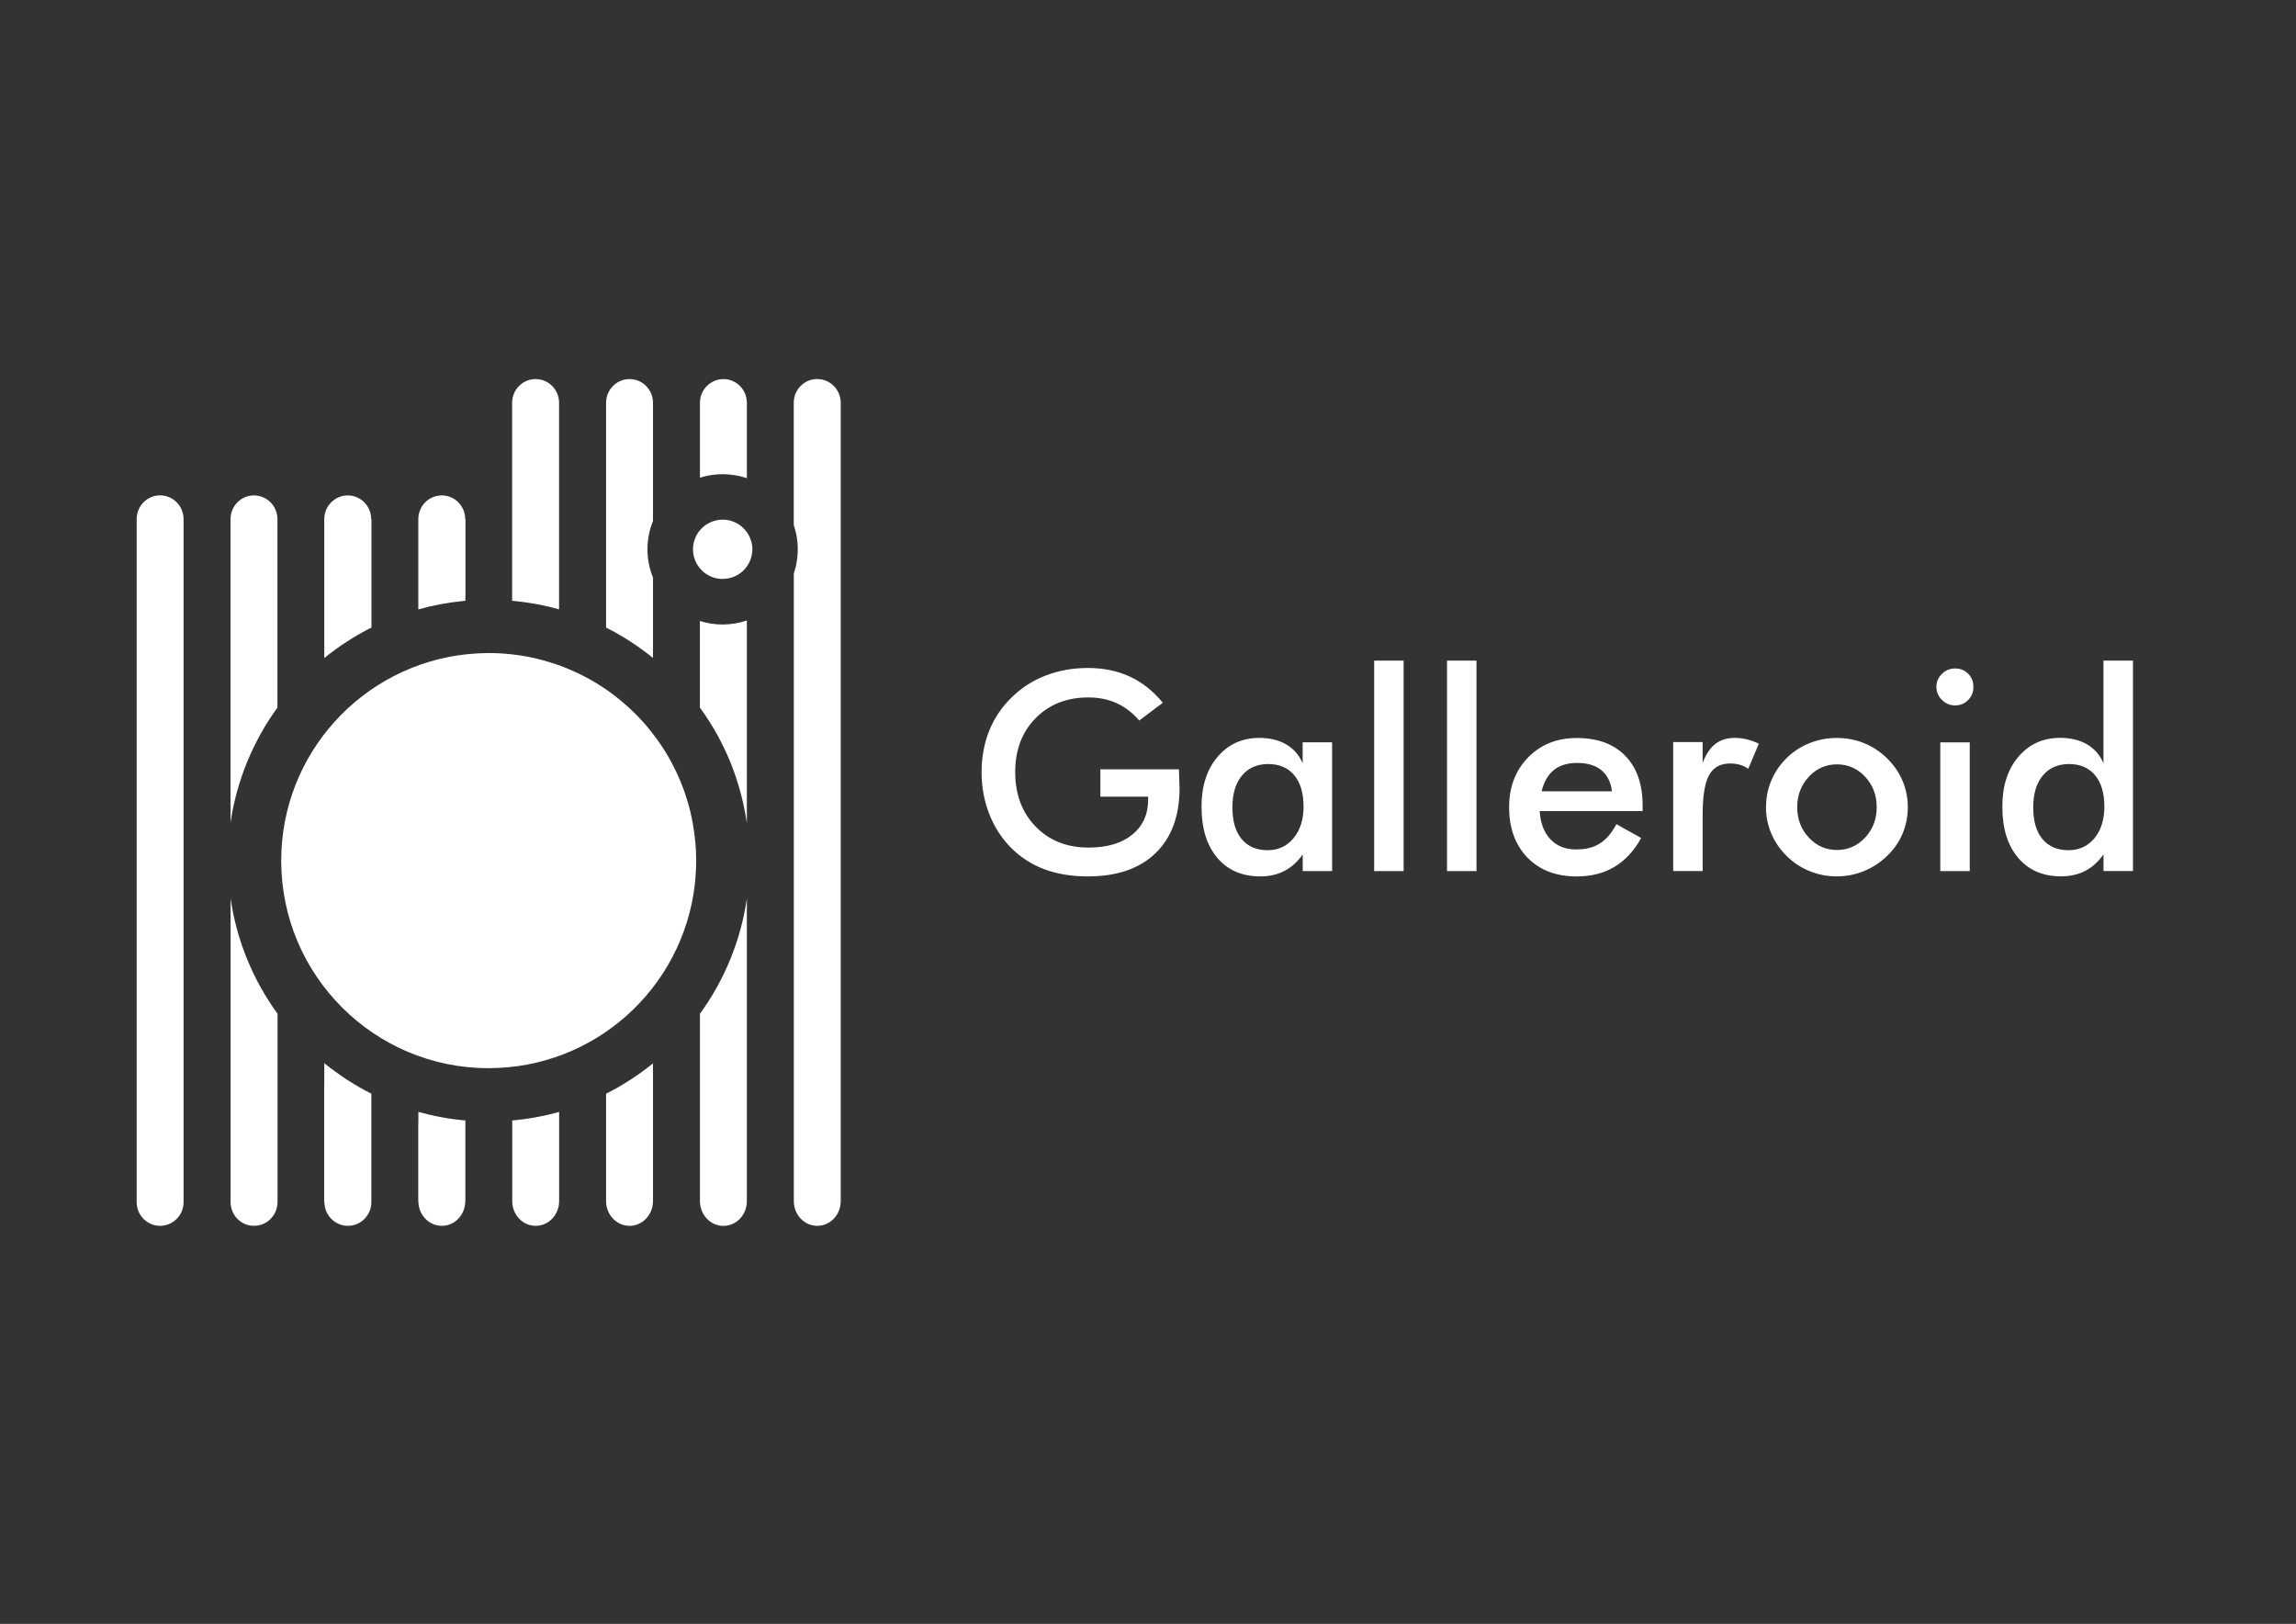 <?xml version="1.0" encoding="UTF-8"?>
<!DOCTYPE svg PUBLIC "-//W3C//DTD SVG 1.1//EN" "http://www.w3.org/Graphics/SVG/1.1/DTD/svg11.dtd">
<!-- Creator: CorelDRAW 2017 -->
<svg xmlns="http://www.w3.org/2000/svg" xml:space="preserve" width="420mm" height="297mm" version="1.1" style="shape-rendering:geometricPrecision; text-rendering:geometricPrecision; image-rendering:optimizeQuality; fill-rule:evenodd; clip-rule:evenodd"
viewBox="0 0 42000 29700"
 xmlns:xlink="http://www.w3.org/1999/xlink">
 <rect x="0" y="0" width="42000" height="29700" fill="#333333" stroke="none"/>
 <defs>
  <style type="text/css">
   <![CDATA[
    .fil1 {fill:white}
    .fil0 {fill:white;fill-rule:nonzero}
   ]]>
  </style>
 </defs>
 <g id="Layer_x0020_1">
  <path class="fil0" d="M20128 14071l1438 0c0,25 1,59 3,104 5,118 8,197 8,238 0,511 -147,909 -439,1191 -293,283 -706,425 -1238,425 -298,0 -564,-44 -797,-131 -233,-88 -438,-220 -613,-397 -172,-175 -304,-381 -396,-619 -92,-236 -138,-490 -138,-759 0,-275 47,-528 140,-760 94,-231 232,-436 416,-613 177,-174 385,-306 623,-397 238,-91 493,-136 764,-136 286,0 542,53 768,157 225,104 427,264 604,479l-431 325c-123,-142 -261,-248 -415,-318 -153,-69 -325,-104 -516,-104 -394,0 -715,126 -964,379 -249,253 -374,581 -374,984 0,411 125,744 374,999 249,256 572,384 970,384 337,0 603,-79 797,-236 194,-158 291,-371 291,-643l0 -52 -874 0 0 -498zm4241 1861l-539 0 0 -304c-96,135 -208,236 -336,302 -129,66 -275,99 -442,99 -332,0 -595,-114 -786,-342 -192,-227 -287,-539 -287,-935 0,-375 97,-679 293,-909 196,-231 451,-347 765,-347 192,0 357,40 493,120 136,80 236,195 299,345l0 -384 539 0 0 2354zm-524 -1185c0,-243 -57,-433 -170,-569 -114,-136 -272,-204 -475,-204 -204,0 -364,70 -481,210 -117,140 -175,335 -175,583 0,250 56,443 169,579 113,136 272,204 477,204 194,0 352,-74 473,-221 122,-147 183,-342 183,-582zm1292 1185l0 -3849 539 0 0 3849 -539 0zm1333 0l0 -3849 539 0 0 3849 -539 0zm3576 -1098l-1881 0c14,220 79,392 197,516 117,124 274,186 470,186 174,0 319,-36 434,-109 116,-73 217,-191 303,-353l453 253c-132,237 -296,413 -492,529 -195,116 -425,174 -687,174 -378,0 -678,-115 -902,-345 -223,-231 -335,-537 -335,-921 0,-370 115,-672 347,-910 231,-237 527,-356 890,-356 379,0 675,108 887,325 212,216 318,520 318,910l0 102zm-559 -361c-21,-169 -86,-297 -193,-386 -108,-89 -255,-133 -442,-133 -177,0 -320,43 -427,129 -107,86 -182,216 -225,390l1287 0zm1659 -519c58,-156 135,-271 230,-346 96,-75 214,-112 355,-112 76,0 151,9 225,27 74,18 147,45 218,79l-194 459c-47,-33 -97,-58 -150,-73 -54,-16 -114,-24 -181,-24 -180,0 -308,71 -386,214 -78,143 -117,384 -117,721l0 1032 -539 0 0 -2359 539 0 0 381zm3184 809c0,-219 -70,-404 -211,-556 -141,-152 -313,-227 -516,-227 -202,0 -374,75 -515,227 -142,152 -212,337 -212,556 0,219 70,404 212,556 142,152 314,227 515,227 202,0 374,-75 515,-227 142,-152 212,-337 212,-556zm-2024 -5c0,-172 33,-335 98,-487 65,-153 159,-290 281,-409 121,-118 260,-208 418,-271 158,-63 322,-94 494,-94 177,0 344,31 501,94 156,64 297,156 421,278 124,121 218,258 283,410 64,152 97,312 97,479 0,174 -32,337 -96,489 -64,153 -157,287 -280,405 -129,124 -272,218 -430,281 -157,64 -323,96 -497,96 -170,0 -335,-32 -492,-96 -158,-64 -297,-156 -420,-276 -124,-123 -218,-260 -283,-413 -64,-152 -97,-314 -97,-486zm3116 -2197c0,-91 34,-170 101,-236 67,-66 147,-99 240,-99 96,0 176,32 240,96 64,64 96,144 96,240 0,97 -32,177 -97,242 -65,65 -145,98 -239,98 -93,0 -173,-34 -240,-101 -67,-67 -101,-147 -101,-240zm71 3371l0 -2354 539 0 0 2354 -539 0zm3001 -1185c0,-243 -57,-433 -170,-569 -114,-136 -272,-204 -475,-204 -204,0 -364,70 -481,210 -117,140 -175,335 -175,583 0,250 56,443 169,579 113,136 272,204 477,204 195,0 353,-74 475,-220 120,-147 181,-341 181,-583zm-15 -2665l539 0 0 3849 -539 0 0 -304c-96,135 -208,236 -336,302 -129,66 -275,99 -442,99 -332,0 -595,-114 -786,-342 -192,-227 -287,-539 -287,-935 0,-375 97,-679 293,-909 196,-231 451,-347 765,-347 192,0 357,40 493,120 136,80 236,195 299,345l0 -1879z"/>
  <path class="fil1" d="M3358 21986c0,240 -192,434 -429,434 -237,0 -429,-194 -429,-434l0 -12492c0,-240 192,-434 429,-434 237,0 429,194 429,434l0 12492z"/>
  <path class="fil1" d="M4217 15050l0 -1636 0 -1484 0 -2435c0,-240 192,-434 429,-434 237,0 429,194 429,434l0 2435 0 1012c-443,610 -745,1329 -859,2109z"/>
  <path class="fil1" d="M5076 21986c0,240 -192,434 -429,434 -237,0 -429,-194 -429,-434l0 -2725 0 -1194 0 -1636c113,781 415,1500 859,2110l0 719 0 2725z"/>
  <path class="fil1" d="M5932 12037l0 -433 0 -637 0 -1472c0,-240 192,-434 429,-434 237,0 429,194 429,434l5 0 0 1982c-308,155 -598,343 -863,559z"/>
  <path class="fil1" d="M6793 21986c0,240 -192,434 -429,434 -237,0 -429,-194 -429,-434l-5 0 0 -2109c0,-15 1,-30 2,-45l0 -387c265,215 553,403 861,558l0 928 0 1054z"/>
  <path class="fil1" d="M8513 20494l0 70 0 702 0 702 -2 0c0,250 -192,452 -429,452 -237,0 -429,-202 -429,-452l-2 0 0 -1404c0,-15 1,-30 2,-45l0 -183c278,78 565,131 861,157z"/>
  <path class="fil1" d="M7652 10899l0 -702 0 -702c0,-240 192,-434 429,-434 237,0 429,194 429,434l5 0 0 1404 -2 0 0 89 -39 4c-282,27 -557,79 -822,154l0 -246z"/>
  <path class="fil1" d="M10228 20337l0 227 0 702 0 702c0,250 -192,452 -429,452 -237,0 -429,-202 -429,-452l0 -702 0 -702 0 -71c295,-26 582,-79 859,-157z"/>
  <path class="fil1" d="M9798 6933c237,0 429,194 429,434l0 2819 0 713 0 246c-19,-5 -39,-11 -58,-16 -79,-21 -157,-40 -234,-56 -160,-34 -326,-60 -495,-78 -24,-2 -48,-5 -72,-7l0 -89 0 -713 0 -2819c0,-240 192,-434 429,-434z"/>
  <path class="fil1" d="M11945 19448l0 430 0 1045 0 1045c0,250 -192,452 -429,452 -237,0 -429,-202 -429,-452l0 -1045 0 -919c307,-155 594,-342 859,-556z"/>
  <path class="fil1" d="M11516 6933c237,0 429,194 429,434l0 2163c-65,160 -101,334 -101,517 0,183 36,357 101,517l0 1040 0 430c-28,-23 -55,-44 -80,-64 -71,-55 -148,-111 -229,-167 -80,-55 -159,-106 -237,-153 -101,-61 -205,-118 -312,-172l0 -1683 0 -2428c0,-240 192,-434 429,-434z"/>
  <path class="fil1" d="M13662 16429l0 1639 0 1346 0 2555c0,250 -192,452 -429,452 -237,0 -429,-202 -429,-452l0 -2555 0 -872c443,-611 746,-1331 859,-2113z"/>
  <path class="fil1" d="M13662 11348l0 343 0 1723 0 1643c-8,-57 -17,-114 -28,-170 -17,-95 -37,-187 -58,-277 -23,-93 -48,-184 -75,-273 -46,-150 -99,-296 -157,-436 -60,-143 -127,-283 -200,-419 -51,-94 -105,-187 -164,-280 -54,-86 -113,-173 -177,-260l0 -1250 0 -334c131,41 270,64 415,64 155,0 304,-26 443,-73z"/>
  <path class="fil1" d="M13233 6933c237,0 429,194 429,434l0 1379 -22 -7c-23,-7 -45,-14 -67,-20 -23,-6 -45,-11 -68,-16 -46,-10 -94,-17 -142,-22 -49,-5 -97,-8 -144,-8 -20,0 -42,1 -67,2 -22,1 -44,3 -67,5 -97,9 -191,29 -281,57l0 -1369c0,-240 192,-434 429,-434z"/>
  <path class="fil1" d="M14950 6933c237,0 429,194 429,434l0 14601c0,250 -192,452 -429,452 -237,0 -429,-202 -429,-452l0 -11481c31,-90 52,-185 63,-283 3,-25 5,-52 7,-79 2,-28 2,-54 2,-79 0,-40 -2,-81 -6,-124 -4,-42 -9,-82 -16,-122 -5,-27 -11,-54 -17,-80 -7,-27 -14,-53 -22,-79 -4,-12 -8,-24 -12,-36l0 -2239c0,-240 192,-434 429,-434z"/>
  <path class="fil1" d="M8940 19537c-1048,0 -1997,-425 -2684,-1112 -687,-687 -1112,-1636 -1112,-2684 0,-980 372,-1874 983,-2548 617,-680 1477,-1136 2442,-1230 62,-6 124,-11 185,-14 69,-3 131,-5 186,-5 131,0 264,7 398,21 135,14 266,35 393,62 62,13 124,28 186,45 61,16 122,34 185,54 141,45 276,98 406,157 134,61 263,129 387,203 62,38 125,78 189,122 65,44 126,89 182,133 34,26 70,55 108,88 36,30 71,61 105,91 98,88 192,182 280,280 86,95 169,198 249,307 52,72 101,143 145,213 47,74 90,148 130,223 58,108 111,220 159,334 47,112 89,227 125,347 22,70 42,143 60,217 17,71 33,145 46,220 20,111 35,223 46,338 11,118 16,232 16,341 0,68 -2,141 -7,218 -4,76 -10,148 -18,218 -109,951 -569,1795 -1247,2399 -671,598 -1555,961 -2524,961z"/>
  <path class="fil1" d="M13219 10589c-150,0 -285,-61 -383,-159 -98,-98 -159,-234 -159,-383 0,-140 53,-268 140,-364 88,-97 211,-162 349,-176 9,-1 18,-2 26,-2 10,0 19,-1 27,-1 19,0 38,1 57,3 19,2 38,5 56,9 9,2 18,4 27,6 9,2 17,5 26,8 20,6 39,14 58,22 19,9 38,18 55,29 9,5 18,11 27,17 9,6 18,13 26,19 5,4 10,8 15,13 5,4 10,9 15,13 14,13 27,26 40,40 12,14 24,28 36,44 7,10 14,20 21,30 7,11 13,21 19,32 8,15 16,31 23,48 7,16 13,32 18,50 3,10 6,20 9,31 2,10 5,21 7,31 3,16 5,32 7,48 2,17 2,33 2,49 0,10 0,20 -1,31 -1,11 -1,21 -3,31 -16,136 -81,256 -178,343 -96,85 -222,137 -361,137z"/>
 </g>
</svg>
